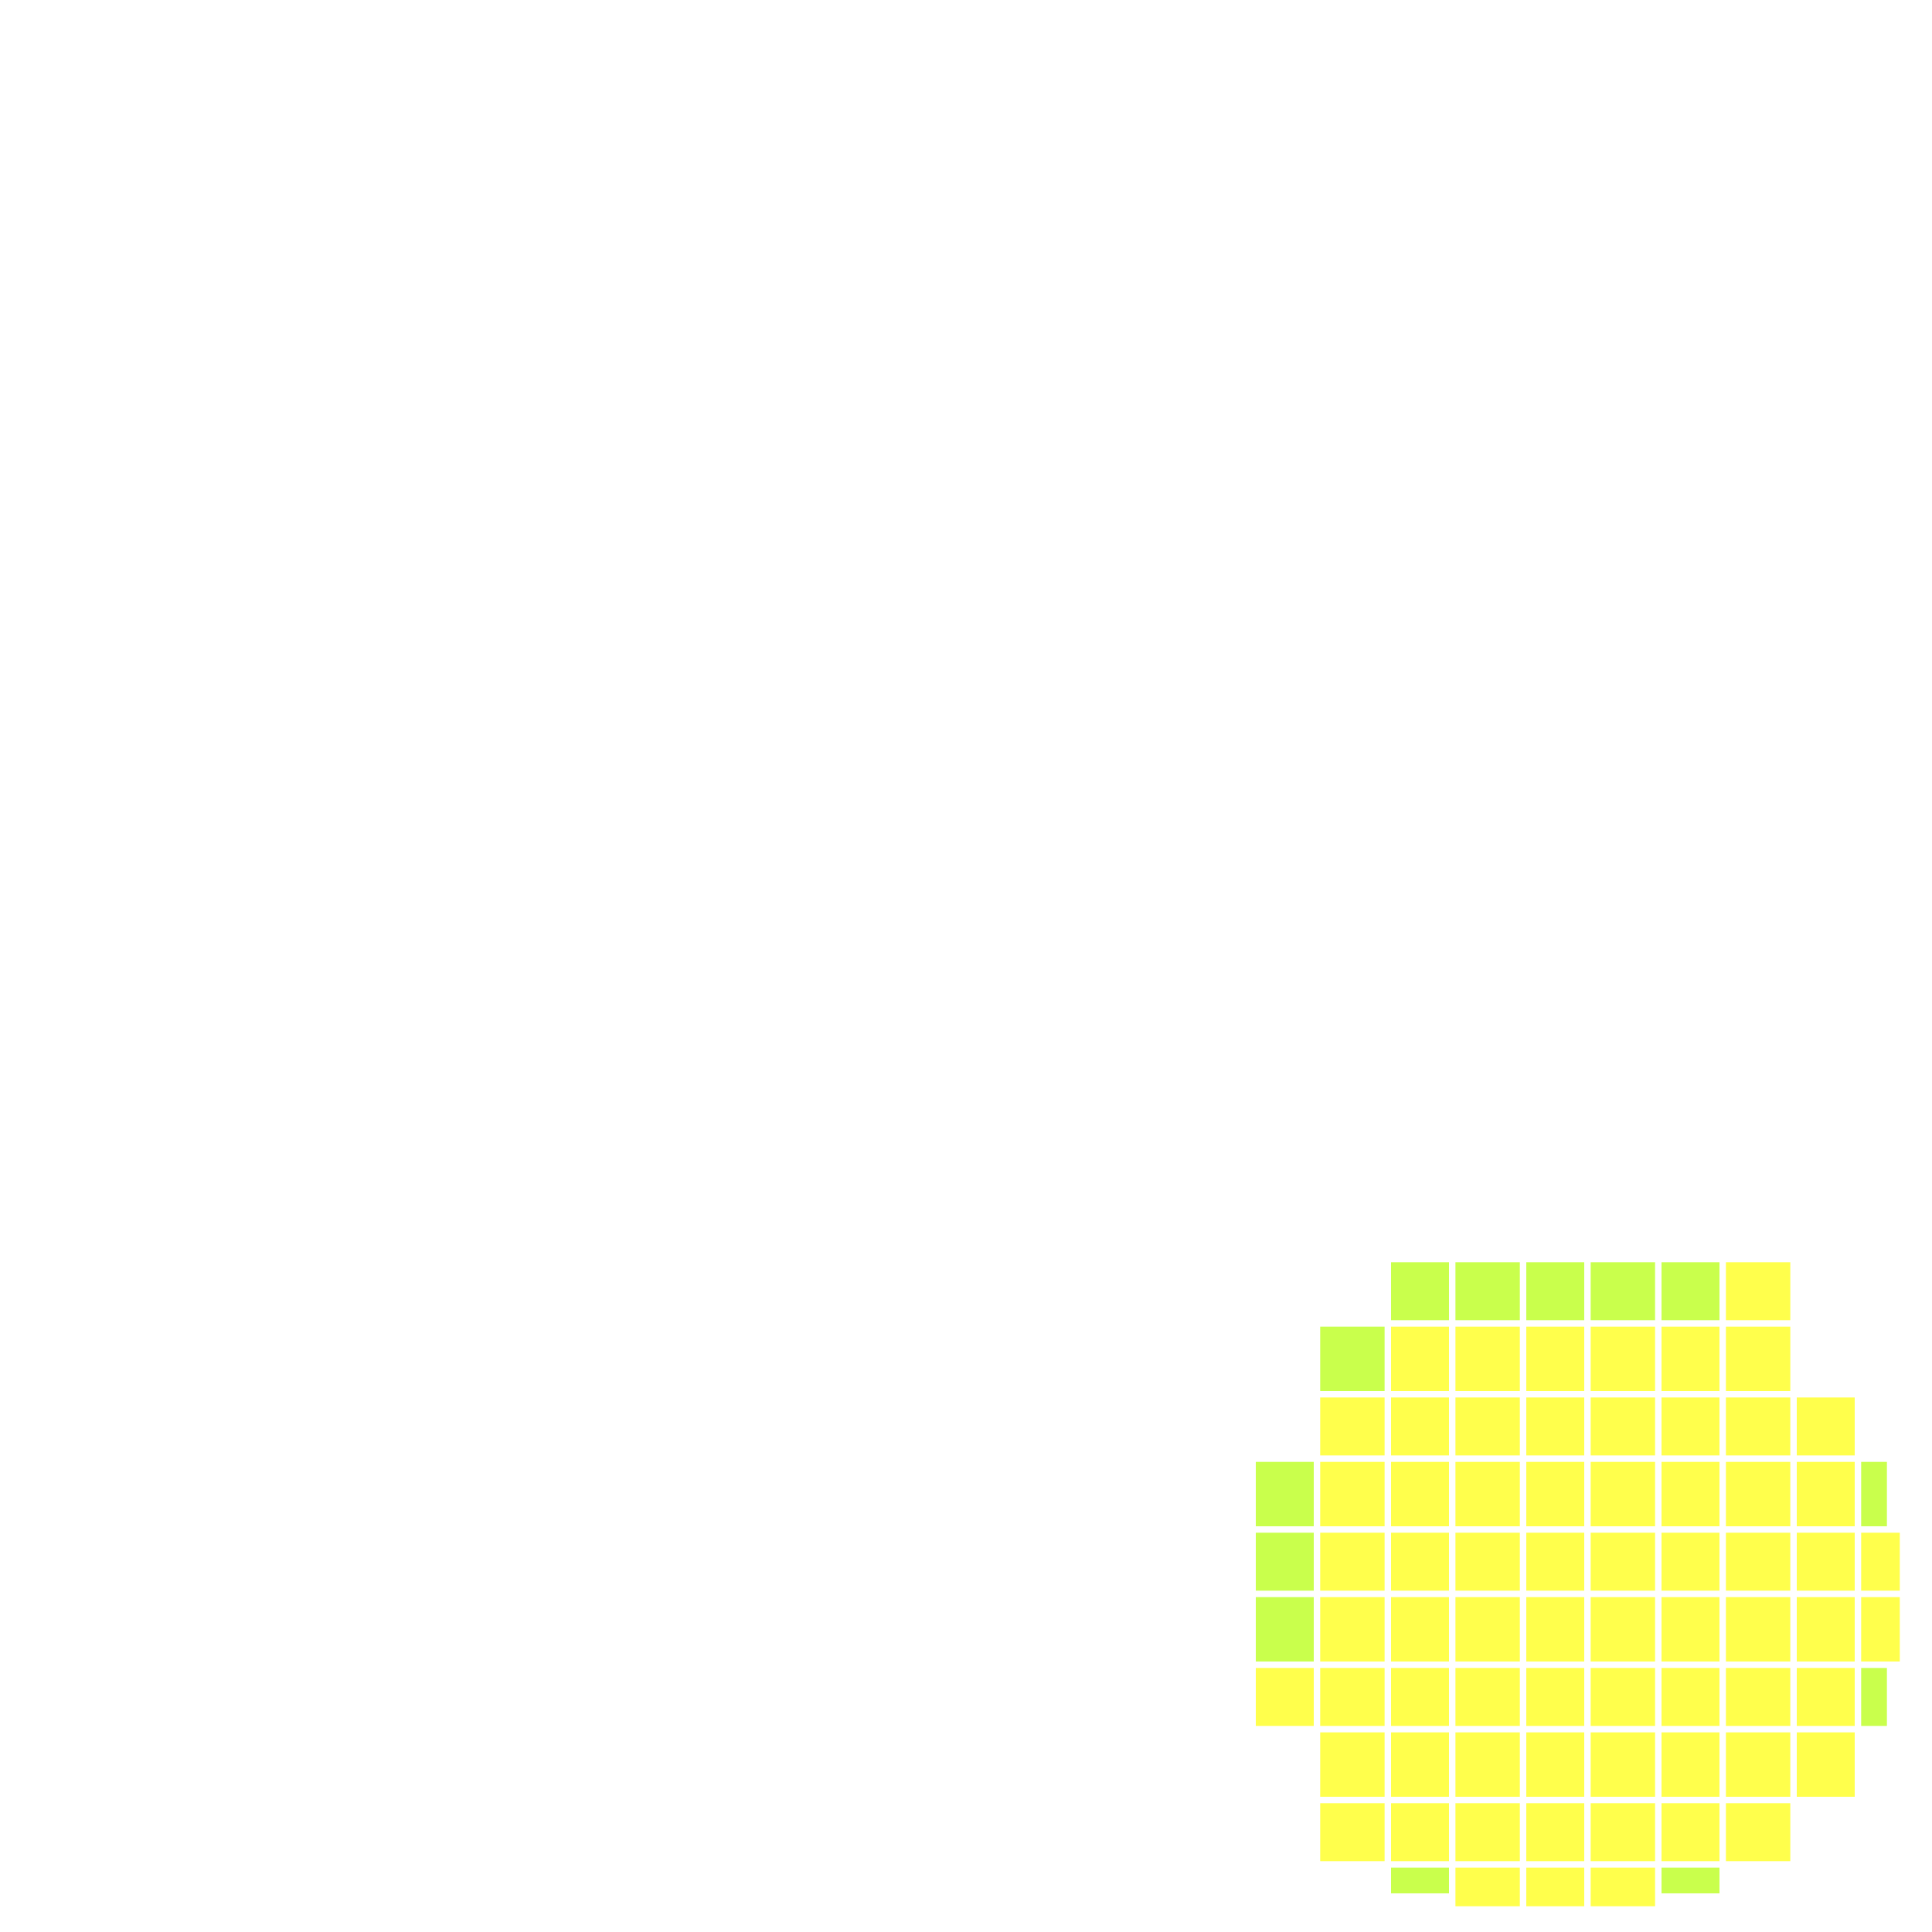 <svg xmlns="http://www.w3.org/2000/svg" width="300" height="300" viewBox="0 0 300 300" class="creatureMap" style="position:absolute;">
<defs>
<filter id="blur" x="-30%" y="-30%" width="160%" height="160%"><feGaussianBlur stdDeviation="3" />
</filter>
<pattern id="pattern-untameable" width="10" height="10" patternTransform="rotate(135)" patternUnits="userSpaceOnUse"><rect width="4" height="10" fill="black"></rect>
</pattern>
<filter id="groupStroke"><feFlood result="outsideColor" flood-color="black"/><feMorphology in="SourceAlpha" operator="dilate" radius="2"/><feComposite result="strokeoutline1" in="outsideColor" operator="in"/><feComposite result="strokeoutline2" in="strokeoutline1" in2="SourceAlpha" operator="out"/><feGaussianBlur in="strokeoutline2" result="strokeblur" stdDeviation="1"/>
</filter>
<style>
.spawningMap-very-common { fill: #0F0;}
.spawningMap-common { fill: #B2FF00;}
.spawningMap-uncommon { fill: #FF0;}
.spawningMap-very-uncommon { fill: #FC0;}
.spawningMap-rare { fill: #F60;}
.spawningMap-very-rare { fill: #F00; }.spawning-map-point {stroke:black; stroke-width:1;}
</style>
</defs>
<g filter="url(#blur)" opacity="0.7">
<g class="spawningMap-uncommon"><rect x="195" y="259" width="9" height="9" /><rect x="205" y="238" width="10" height="9" /><rect x="205" y="248" width="10" height="10" /><rect x="205" y="259" width="10" height="9" /><rect x="205" y="269" width="10" height="10" /><rect x="205" y="280" width="10" height="9" /><rect x="216" y="280" width="9" height="9" /><rect x="216" y="269" width="9" height="10" /><rect x="216" y="259" width="9" height="9" /><rect x="216" y="248" width="9" height="10" /><rect x="216" y="238" width="9" height="9" /><rect x="226" y="238" width="10" height="9" /><rect x="226" y="248" width="10" height="10" /><rect x="226" y="259" width="10" height="9" /><rect x="226" y="269" width="10" height="10" /><rect x="226" y="290" width="10" height="6" /><rect x="226" y="280" width="10" height="9" /><rect x="237" y="280" width="9" height="9" /><rect x="247" y="280" width="10" height="9" /><rect x="258" y="280" width="9" height="9" /><rect x="268" y="280" width="10" height="9" /><rect x="237" y="269" width="9" height="10" /><rect x="247" y="269" width="10" height="10" /><rect x="258" y="269" width="9" height="10" /><rect x="268" y="269" width="10" height="10" /><rect x="279" y="269" width="9" height="10" /><rect x="279" y="259" width="9" height="9" /><rect x="237" y="290" width="9" height="6" /><rect x="247" y="290" width="10" height="6" /><rect x="237" y="259" width="9" height="9" /><rect x="247" y="259" width="10" height="9" /><rect x="258" y="259" width="9" height="9" /><rect x="268" y="259" width="10" height="9" /><rect x="237" y="248" width="9" height="10" /><rect x="237" y="238" width="9" height="9" /><rect x="247" y="238" width="10" height="9" /><rect x="247" y="248" width="10" height="10" /><rect x="258" y="248" width="9" height="10" /><rect x="258" y="238" width="9" height="9" /><rect x="268" y="238" width="10" height="9" /><rect x="279" y="238" width="9" height="9" /><rect x="289" y="238" width="6" height="9" /><rect x="279" y="248" width="9" height="10" /><rect x="268" y="248" width="10" height="10" /><rect x="268" y="196" width="10" height="9" /><rect x="289" y="248" width="6" height="10" /><rect x="279" y="227" width="9" height="10" /><rect x="268" y="227" width="10" height="10" /><rect x="258" y="227" width="9" height="10" /><rect x="247" y="227" width="10" height="10" /><rect x="237" y="227" width="9" height="10" /><rect x="237" y="217" width="9" height="9" /><rect x="247" y="217" width="10" height="9" /><rect x="258" y="217" width="9" height="9" /><rect x="268" y="217" width="10" height="9" /><rect x="279" y="217" width="9" height="9" /><rect x="268" y="206" width="10" height="10" /><rect x="258" y="206" width="9" height="10" /><rect x="247" y="206" width="10" height="10" /><rect x="237" y="206" width="9" height="10" /><rect x="226" y="206" width="10" height="10" /><rect x="216" y="206" width="9" height="10" /><rect x="205" y="217" width="10" height="9" /><rect x="216" y="217" width="9" height="9" /><rect x="226" y="217" width="10" height="9" /><rect x="226" y="227" width="10" height="10" /><rect x="216" y="227" width="9" height="10" /><rect x="205" y="227" width="10" height="10" />
</g>
<g class="spawningMap-common"><rect x="195" y="248" width="9" height="10" /><rect x="195" y="238" width="9" height="9" /><rect x="216" y="290" width="9" height="4" /><rect x="289" y="259" width="4" height="9" /><rect x="258" y="290" width="9" height="4" /><rect x="237" y="196" width="9" height="9" /><rect x="247" y="196" width="10" height="9" /><rect x="258" y="196" width="9" height="9" /><rect x="289" y="227" width="4" height="10" /><rect x="216" y="196" width="9" height="9" /><rect x="226" y="196" width="10" height="9" /><rect x="205" y="206" width="10" height="10" /><rect x="195" y="227" width="9" height="10" />
</g>
</g>
<g class="spawning-map-point" opacity="0.8">
</g>
</svg>